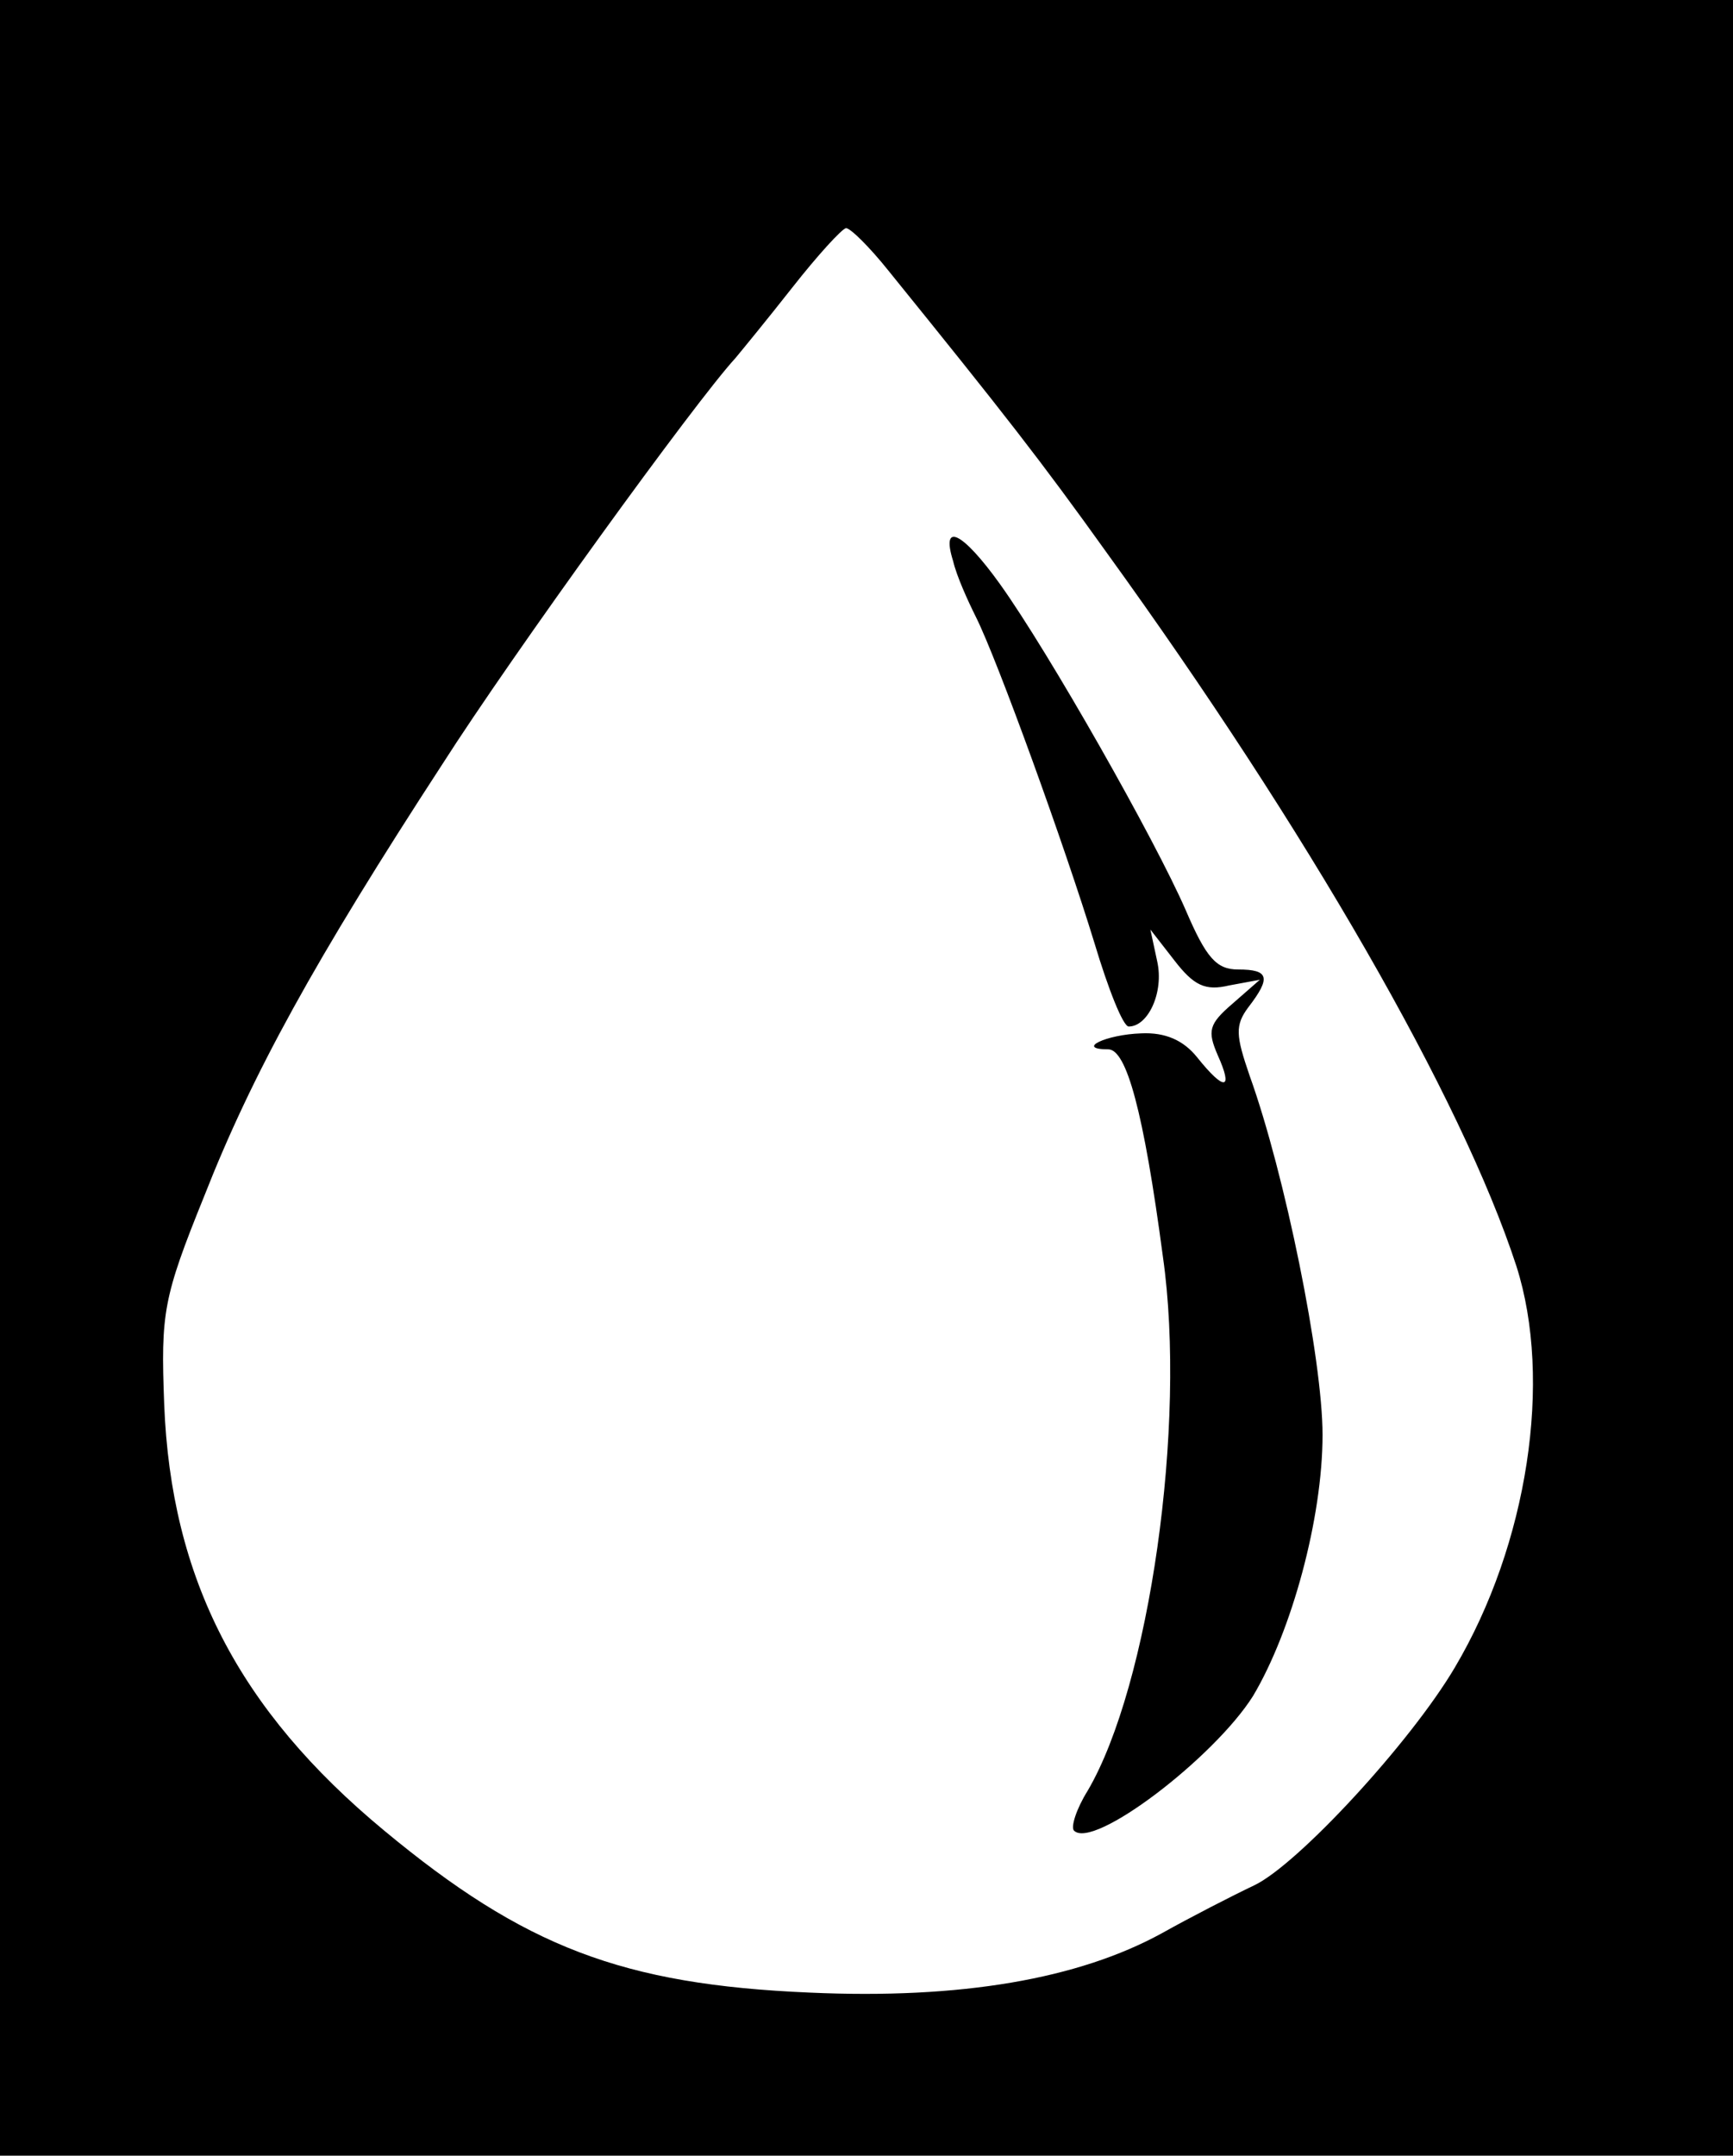 <?xml version="1.0" standalone="no"?>
<!DOCTYPE svg PUBLIC "-//W3C//DTD SVG 20010904//EN"
 "http://www.w3.org/TR/2001/REC-SVG-20010904/DTD/svg10.dtd">
<svg version="1.0" xmlns="http://www.w3.org/2000/svg"
 width="152pt" height="189pt" viewBox="0 0 152 189"
 preserveAspectRatio="xMidYMid meet">
<g transform="translate(0,189) scale(0.1,-0.1)"
fill="#000000" stroke="none">
<path d="M0 945 l0 -945 760 0 760 0 0 945 0 945 -760 0 -760 0 0 -945z m779
708 c102 -126 134 -167 192 -248 175 -242 311 -478 359 -625 32 -100 10 -244
-54 -352 -39 -66 -138 -173 -176 -191 -19 -9 -56 -28 -81 -42 -73 -40 -176
-58 -309 -52 -164 7 -250 40 -373 142 -128 106 -187 221 -193 374 -3 80 -1 93
35 182 42 107 97 207 209 379 62 97 222 318 257 356 5 6 28 34 50 62 22 28 43
51 47 52 4 0 21 -17 37 -37z"/>
<path d="M836 1398 c3 -13 13 -35 20 -49 19 -38 78 -201 104 -286 12 -40 25
-73 30 -73 17 0 31 30 25 57 l-6 28 21 -27 c17 -22 27 -27 48 -22 l27 5 -24
-21 c-21 -18 -22 -24 -13 -45 14 -31 6 -32 -18 -2 -12 15 -28 22 -49 21 -31
-1 -58 -14 -29 -14 16 0 31 -54 48 -182 21 -147 -12 -376 -66 -468 -10 -16
-15 -32 -12 -35 17 -17 123 64 157 118 34 57 61 156 61 229 0 66 -33 229 -64
315 -12 35 -13 44 -1 60 20 26 18 33 -9 33 -19 0 -28 10 -46 52 -27 62 -120
226 -163 286 -33 46 -52 55 -41 20z"/>
</g>
</svg>
